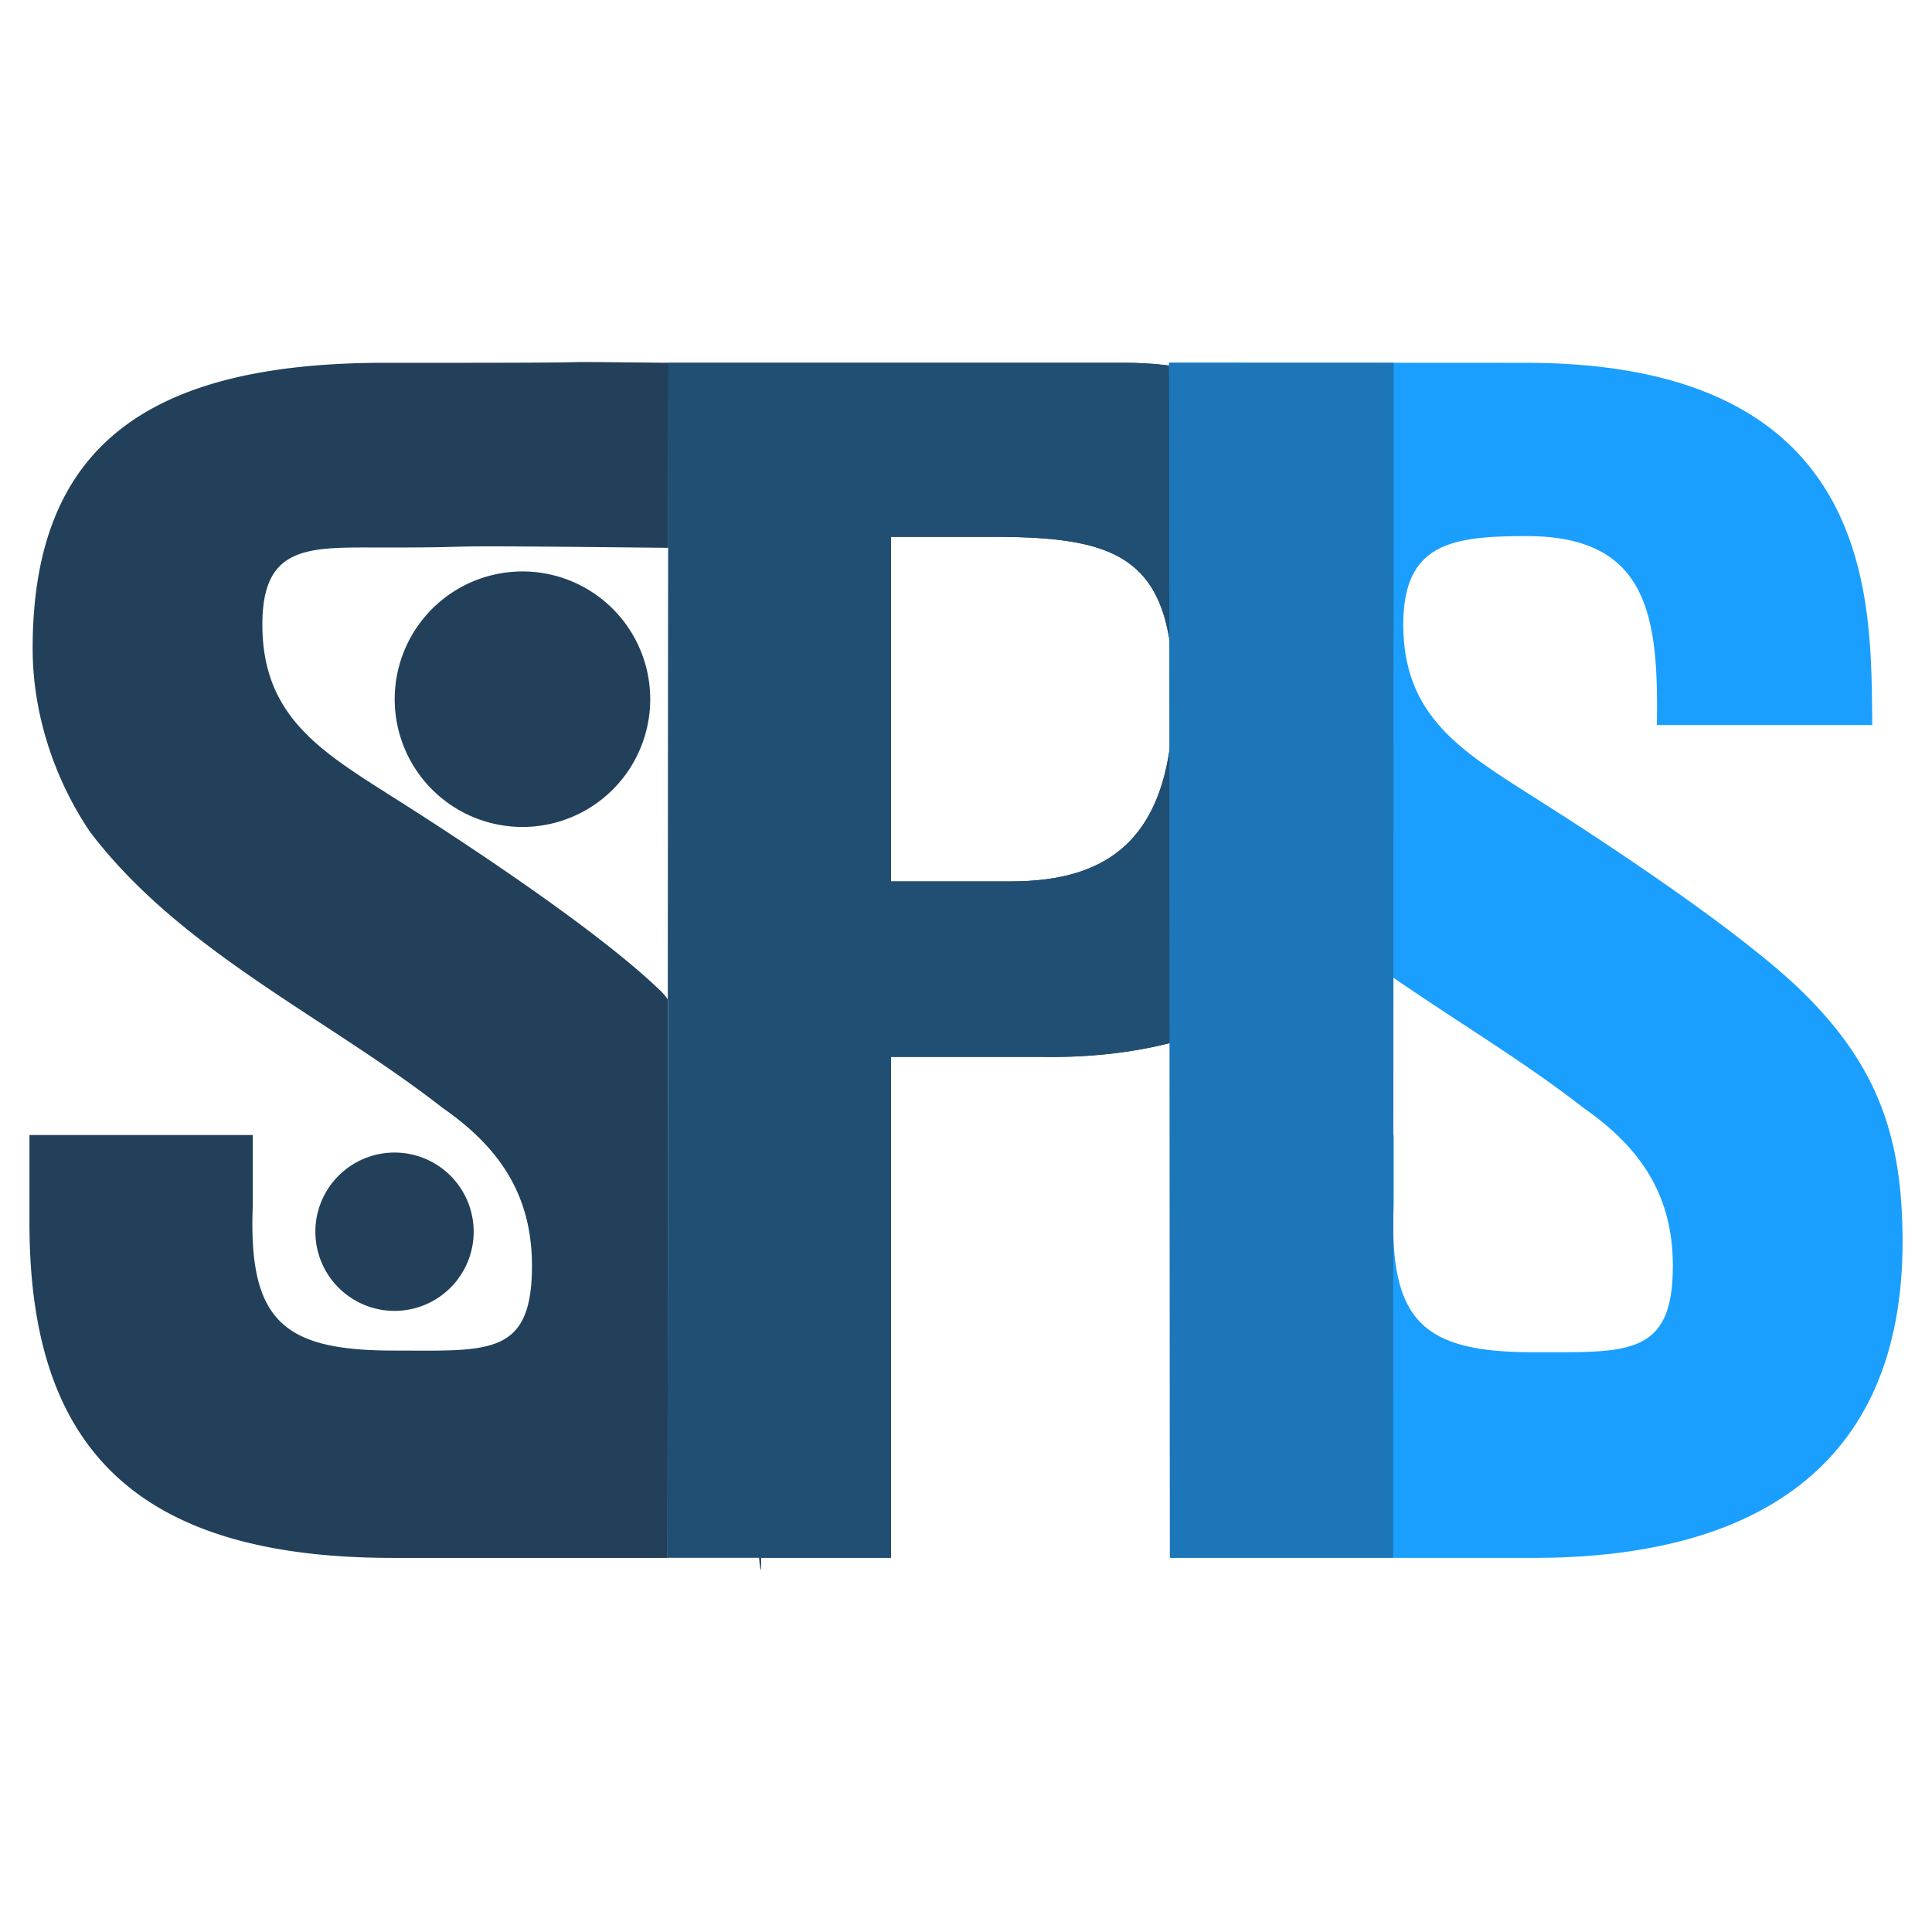 <svg xmlns="http://www.w3.org/2000/svg" width="1280" height="1280" viewBox="0 0 1280 1280">
  <defs>
    <style>
      .cls-1 {
        fill: #224059;
      }

      .cls-1, .cls-2, .cls-3, .cls-4 {
        fill-rule: evenodd;
      }

      .cls-2 {
        fill: #214f74;
      }

      .cls-3 {
        fill: #1a9fff;
      }

      .cls-4 {
        fill: #1d76b8;
      }
    </style>
  </defs>
  <path id="SP_black_copy_2" data-name="SP (black) copy 2" class="cls-1" d="M442.834,240.357c-121.721-1.215,16.257.15-187.026,0-156.422-.116-234.177,54-234.177,189.28,0,42.277,13.74,85.61,38.049,121.545,60.243,79.267,156.422,122.6,233.576,182.844,38.048,26.423,59.187,58.13,59.187,104.634,0,60.244-29.064,56.131-91.421,56.131-72.927,0-96.709-19.139-93.538-96.293v-46.5H19.517v58.13c0,141.625,62.826,222.016,240.387,222.016H504.266c0,68.7-15.482-325.593-66.214-375.268-41.219-40.162-131.056-99.349-179.674-130-46.5-29.594-84.553-52.846-84.553-113.089,0-53.9,31.708-51.044,81.382-51.044,81.382,0,.286-1.835,187.627.212V240.357Zm147.429,115.3h67.642c83.5,0,119.43,13.74,119.43,104.634,0,96.178-43.333,123.658-107.8,123.658H590.263V355.654Zm0,676.416V700.205h99.349c57.073,1.057,119.43-10.569,165.934-47.561,56.016-44.39,73.984-120.487,73.984-188.129,0-110.975-43.373-224.158-185-224.158h-301.7L442.3,1032.07H590.263ZM346.146,378.6a84.64,84.64,0,1,1-84.64,84.64A84.64,84.64,0,0,1,346.146,378.6ZM261.381,763.6a52.442,52.442,0,1,1-52.442,52.441A52.441,52.441,0,0,1,261.381,763.6Z"/>
  <path id="SP-_blue_copy" data-name="SP- (blue) copy" class="cls-2" d="M590.263,355.654h67.642c83.5,0,119.43,13.74,119.43,104.634,0,96.178-43.333,123.658-107.8,123.658H590.263V355.654Zm0,676.416V700.205h99.349c57.073,1.057,119.43-10.569,165.934-47.561,56.016-44.39,73.984-120.487,73.984-188.129,0-110.975-43.373-224.158-185-224.158h-301.7L442.3,1032.07H590.263Z"/>
  <path id="_-IS_blue_copy_2" data-name="-IS (blue) copy 2" class="cls-3" d="M1240.43,480.369c-1.06-78.211,5.96-240.012-229.73-240.012-237.472,0-236.169-.216-236.169,0,0,42.276,16.71,274.89,41.019,310.825,60.243,79.267,156.422,122.6,233.58,182.844,38.04,26.423,59.18,58.13,59.18,104.634,0,60.244-30.12,57.224-92.47,57.224-72.929,0-95.657-20.232-92.486-97.386v-46.5H775.387L775.9,1032.14H1016.16c144.8,0,244.35-59.253,244.35-209.334,0-68.7-15.86-116.259-66.59-165.934-41.22-40.162-131.05-99.349-179.67-130C967.744,497.279,929.7,474.027,929.7,413.784c0-53.9,32.1-58.615,81.775-58.615,81.38,0,87.33,54.387,86.27,125.2h142.69Z"/>
  <path id="_-IS_blue_" data-name="-IS (blue)" class="cls-4" d="M923.015,1032.07l0.336-791.713H774.55l0.5,791.713H923.015Z"/>
</svg>
